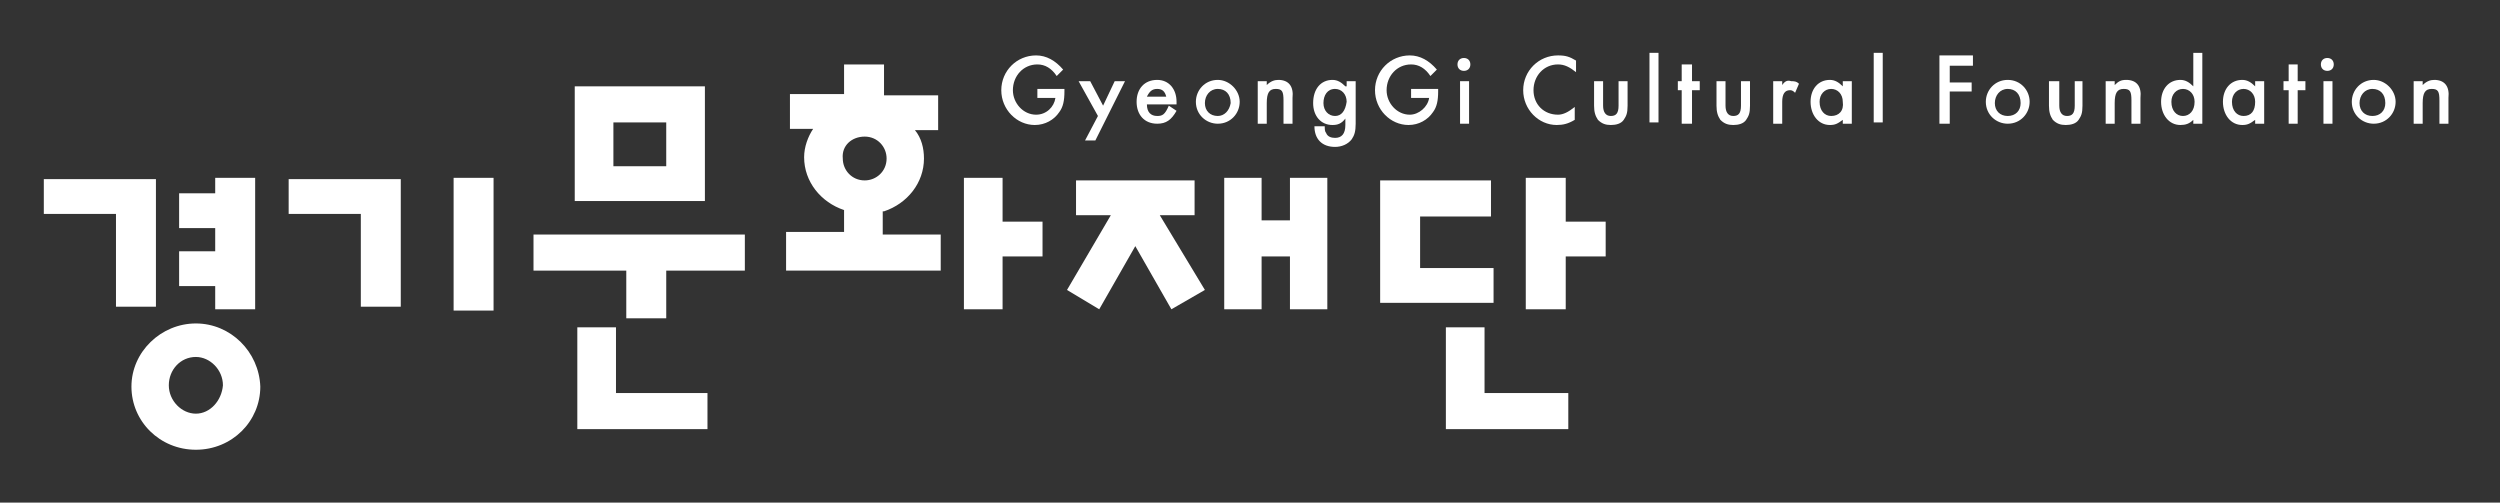 <?xml version="1.0" encoding="utf-8"?>
<!-- Generator: Adobe Illustrator 21.0.2, SVG Export Plug-In . SVG Version: 6.00 Build 0)  -->
<svg version="1.1" id="Layer_1" xmlns="http://www.w3.org/2000/svg" xmlns:xlink="http://www.w3.org/1999/xlink" x="0px" y="0px"
	 viewBox="0 0 194 39" style="enable-background:new 0 0 194 39;" xml:space="preserve">
<rect x="0" y="0" width="194" height="39" fill="#333333" stroke="none"/>
<style type="text/css">
	.st0{fill:#FFFFFF;}
</style>
<g>
	<polygon class="st0" points="85.6,8.2 84.6,6.3 83.7,6.3 85.2,9 84.2,10.9 85,10.9 87.3,6.3 86.5,6.3 	"/>
	<path class="st0" d="M89.8,9c-0.5,0-0.8-0.3-0.8-0.9h2.3V7.9c0-1-0.6-1.7-1.5-1.7c-1,0-1.6,0.7-1.6,1.7c0,1,0.6,1.7,1.6,1.7
		c0.7,0,1.1-0.3,1.5-1l-0.6-0.4C90.4,8.9,90.2,9,89.8,9z M89.8,6.9c0.4,0,0.6,0.2,0.7,0.6h-1.5C89.2,7.1,89.4,6.9,89.8,6.9z"/>
	<path class="st0" d="M104.4,6.7c-0.3-0.3-0.6-0.5-1-0.5c-0.9,0-1.5,0.7-1.5,1.8c0,1,0.6,1.7,1.5,1.7c0.4,0,0.7-0.1,1-0.5v0.5
		c0,0.7-0.3,1-0.8,1c-0.3,0-0.6-0.1-0.7-0.4c-0.1-0.1-0.1-0.3-0.1-0.5H102c0,1,0.6,1.6,1.6,1.6c0.5,0,1-0.2,1.3-0.6
		c0.2-0.3,0.3-0.6,0.3-1.2V6.3h-0.7V6.7z M103.6,9c-0.5,0-0.9-0.4-0.9-1c0-0.6,0.3-1.1,0.9-1.1c0.5,0,0.9,0.4,0.9,1
		C104.4,8.6,104.1,9,103.6,9z"/>
	<path class="st0" d="M109.6,7.6h1.3c-0.1,0.7-0.8,1.3-1.5,1.3c-1,0-1.8-0.9-1.8-1.9c0-1.1,0.8-2,1.9-2c0.6,0,1.1,0.3,1.5,0.9
		l0.5-0.5c-0.6-0.7-1.3-1.1-2.1-1.1c-1.5,0-2.7,1.2-2.7,2.7c0,1.5,1.2,2.7,2.6,2.7c0.8,0,1.5-0.4,1.9-1c0.3-0.4,0.4-0.9,0.4-1.6V6.9
		h-2.1V7.6z"/>
	<path class="st0" d="M80.6,7.6h1.3c-0.1,0.7-0.7,1.3-1.5,1.3c-1,0-1.8-0.9-1.8-1.9c0-1.1,0.8-2,1.9-2c0.6,0,1.1,0.3,1.5,0.9
		l0.5-0.5c-0.6-0.7-1.3-1.1-2.1-1.1c-1.5,0-2.7,1.2-2.7,2.7c0,1.5,1.2,2.7,2.6,2.7c0.8,0,1.5-0.4,1.9-1c0.3-0.4,0.4-0.9,0.4-1.6V6.9
		h-2.1V7.6z"/>
	<path class="st0" d="M118.2,7c0,1.5,1.2,2.7,2.6,2.7c0.5,0,0.9-0.1,1.4-0.4V8.3c-0.5,0.4-0.9,0.6-1.3,0.6c-1.1,0-1.9-0.8-1.9-1.9
		c0-1.1,0.8-2,1.9-2c0.5,0,0.9,0.2,1.4,0.6V4.7c-0.5-0.3-0.8-0.4-1.4-0.4C119.4,4.3,118.2,5.5,118.2,7z"/>
	<rect x="145.4" y="4.1" class="st0" width="0.7" height="5.4"/>
	<rect x="128" y="4.1" class="st0" width="0.7" height="5.4"/>
	<polygon class="st0" points="178.3,5 177.6,5 177.6,6.3 177.2,6.3 177.2,7 177.6,7 177.6,9.6 178.3,9.6 178.3,7 178.9,7 178.9,6.3 
		178.3,6.3 	"/>
	<polygon class="st0" points="131.3,5 130.5,5 130.5,6.3 130.2,6.3 130.2,7 130.5,7 130.5,9.6 131.3,9.6 131.3,7 131.9,7 131.9,6.3 
		131.3,6.3 	"/>
	<path class="st0" d="M138.3,6.6V6.3h-0.7v3.3h0.7V7.9c0-0.6,0.2-0.9,0.6-0.9c0.1,0,0.2,0,0.4,0.2l0.3-0.7c-0.2-0.2-0.4-0.2-0.6-0.2
		C138.7,6.2,138.5,6.3,138.3,6.6z"/>
	<polygon class="st0" points="150.5,9.6 151.3,9.6 151.3,7.1 153,7.1 153,6.4 151.3,6.4 151.3,5.1 153.1,5.1 153.1,4.3 150.5,4.3 	
		"/>
	<path class="st0" d="M161,8.2c0,0.6-0.2,0.8-0.6,0.8s-0.6-0.3-0.6-0.8V6.3H159v1.9c0,0.5,0.1,0.8,0.3,1.1c0.3,0.3,0.6,0.4,1,0.4
		c0.4,0,0.8-0.1,1-0.4c0.2-0.3,0.3-0.5,0.3-1.1V6.3H161V8.2z"/>
	<path class="st0" d="M135.1,8.2c0,0.6-0.2,0.8-0.6,0.8c-0.4,0-0.6-0.3-0.6-0.8V6.3h-0.7v1.9c0,0.5,0.1,0.8,0.3,1.1
		c0.3,0.3,0.6,0.4,1,0.4c0.4,0,0.8-0.1,1-0.4c0.2-0.3,0.3-0.5,0.3-1.1V6.3h-0.7V8.2z"/>
	<path class="st0" d="M125.6,8.2c0,0.6-0.2,0.8-0.6,0.8c-0.4,0-0.6-0.3-0.6-0.8V6.3h-0.7v1.9c0,0.5,0.1,0.8,0.3,1.1
		c0.3,0.3,0.6,0.4,1,0.4c0.4,0,0.8-0.1,1-0.4c0.2-0.3,0.3-0.5,0.3-1.1V6.3h-0.7V8.2z"/>
	<path class="st0" d="M170.2,6.7c-0.3-0.3-0.6-0.5-1-0.5c-0.9,0-1.5,0.7-1.5,1.7c0,1,0.6,1.8,1.5,1.8c0.4,0,0.7-0.1,1-0.4v0.3h0.7
		V4.1h-0.7V6.7z M169.4,9c-0.5,0-0.9-0.4-0.9-1.1c0-0.6,0.4-1,0.9-1c0.5,0,0.9,0.4,0.9,1C170.3,8.6,169.9,9,169.4,9z"/>
	<path class="st0" d="M175,6.7c-0.3-0.3-0.6-0.5-1-0.5c-0.9,0-1.5,0.7-1.5,1.7c0,1,0.6,1.8,1.5,1.8c0.4,0,0.6-0.1,1-0.4v0.3h0.7V6.3
		H175V6.7z M174.1,9c-0.5,0-0.9-0.4-0.9-1.1c0-0.6,0.4-1,0.9-1c0.5,0,0.9,0.4,0.9,1C175,8.6,174.7,9,174.1,9z"/>
	<path class="st0" d="M143,6.7c-0.3-0.3-0.6-0.5-1-0.5c-0.9,0-1.5,0.7-1.5,1.7c0,1,0.6,1.8,1.5,1.8c0.4,0,0.6-0.1,1-0.4v0.3h0.7V6.3
		H143V6.7z M142.1,9c-0.5,0-0.9-0.4-0.9-1.1c0-0.6,0.4-1,0.9-1c0.5,0,0.9,0.4,0.9,1C143.1,8.6,142.7,9,142.1,9z"/>
	<path class="st0" d="M180.6,4.5c-0.3,0-0.5,0.2-0.5,0.5c0,0.3,0.2,0.5,0.5,0.5c0.3,0,0.5-0.2,0.5-0.5
		C181.1,4.7,180.9,4.5,180.6,4.5z"/>
	<rect x="180.3" y="6.3" class="st0" width="0.7" height="3.3"/>
	<path class="st0" d="M113.6,4.5c-0.3,0-0.5,0.2-0.5,0.5c0,0.3,0.2,0.5,0.5,0.5c0.3,0,0.5-0.2,0.5-0.5
		C114.1,4.7,113.9,4.5,113.6,4.5z"/>
	<rect x="113.3" y="6.3" class="st0" width="0.7" height="3.3"/>
	<path class="st0" d="M184.2,6.2c-1,0-1.7,0.8-1.7,1.7c0,1,0.8,1.7,1.7,1.7c1,0,1.7-0.8,1.7-1.7C185.9,7,185.1,6.2,184.2,6.2z
		 M184.1,9c-0.6,0-1-0.4-1-1c0-0.6,0.4-1.1,1-1.1c0.6,0,1,0.4,1,1.1C185.1,8.6,184.7,9,184.1,9z"/>
	<path class="st0" d="M155.8,6.2c-1,0-1.7,0.8-1.7,1.7c0,1,0.8,1.7,1.7,1.7c1,0,1.7-0.8,1.7-1.7C157.5,7,156.8,6.2,155.8,6.2z
		 M155.8,9c-0.6,0-1-0.4-1-1c0-0.6,0.4-1.1,1-1.1c0.6,0,1,0.4,1,1.1C156.8,8.6,156.4,9,155.8,9z"/>
	<path class="st0" d="M94.5,6.2c-1,0-1.7,0.8-1.7,1.7c0,1,0.8,1.7,1.7,1.7c1,0,1.7-0.8,1.7-1.7C96.2,7,95.4,6.2,94.5,6.2z M94.5,9
		c-0.6,0-1-0.4-1-1c0-0.6,0.4-1.1,1-1.1c0.6,0,1,0.4,1,1.1C95.4,8.6,95,9,94.5,9z"/>
	<path class="st0" d="M188.9,6.2c-0.3,0-0.6,0.1-0.9,0.4V6.3h-0.7v3.3h0.7V8c0-0.8,0.2-1.1,0.7-1.1c0.5,0,0.6,0.2,0.6,0.9v1.8h0.7
		v-2C190.1,6.7,189.7,6.2,188.9,6.2z"/>
	<path class="st0" d="M99.2,6.2c-0.3,0-0.6,0.1-0.9,0.4V6.3h-0.7v3.3h0.7V8c0-0.8,0.2-1.1,0.7-1.1c0.5,0,0.6,0.2,0.6,0.9v1.8h0.7v-2
		C100.4,6.7,100,6.2,99.2,6.2z"/>
	<path class="st0" d="M165,6.2c-0.4,0-0.6,0.1-0.9,0.4V6.3h-0.7v3.3h0.7V8c0-0.8,0.2-1.1,0.7-1.1c0.5,0,0.6,0.2,0.6,0.9v1.8h0.7v-2
		C166.2,6.7,165.8,6.2,165,6.2z"/>
</g>
<g>
	<polygon class="st0" points="16.7,24 19.8,24 19.8,13.8 16.7,13.8 16.7,15 13.9,15 13.9,17.7 16.7,17.7 16.7,19.5 13.9,19.5 
		13.9,22.2 16.7,22.2 	"/>
	<polygon class="st0" points="22.4,16.6 28,16.6 28,23.8 31.1,23.8 31.1,13.9 22.4,13.9 	"/>
	<rect x="35.2" y="13.8" class="st0" width="3.1" height="10.3"/>
	<polygon class="st0" points="12.1,23.8 12.1,13.9 3.4,13.9 3.4,16.6 9,16.6 9,23.8 	"/>
	<polygon class="st0" points="115.2,25.4 112.2,25.4 112.2,33.3 121.7,33.3 121.7,30.5 115.2,30.5 	"/>
	<polygon class="st0" points="47.8,25.4 44.8,25.4 44.8,33.3 54.9,33.3 54.9,30.5 47.8,30.5 	"/>
	<polygon class="st0" points="41.4,21 48.6,21 48.6,24.7 51.7,24.7 51.7,21 57.8,21 57.8,18.2 41.4,18.2 	"/>
	<path class="st0" d="M54.6,6.7H44.6v8.9h10.1V6.7z M51.7,12.9h-4.1V9.5h4.1V12.9z"/>
	<polygon class="st0" points="77.8,13.8 74.8,13.8 74.8,24 77.8,24 77.8,19.9 80.9,19.9 80.9,17.2 77.8,17.2 	"/>
	<polygon class="st0" points="121.5,17.2 121.5,13.8 118.4,13.8 118.4,24 121.5,24 121.5,19.9 124.6,19.9 124.6,17.2 	"/>
	<polygon class="st0" points="100.1,17.1 97.9,17.1 97.9,13.8 95,13.8 95,24 97.9,24 97.9,19.9 100.1,19.9 100.1,24 103,24 
		103,13.8 100.1,13.8 	"/>
	<polygon class="st0" points="92.7,16.7 92.7,14 83.5,14 83.5,16.7 86.2,16.7 82.8,22.5 85.3,24 88.1,19.1 90.9,24 93.5,22.5 
		90,16.7 	"/>
	<polygon class="st0" points="115.9,20.8 110.2,20.8 110.2,16.8 115.7,16.8 115.7,14 107.1,14 107.1,23.5 115.9,23.5 	"/>
	<path class="st0" d="M68.6,16.4c1.8-0.6,3.1-2.2,3.1-4.1c0-0.8-0.2-1.6-0.7-2.2h1.8V7.4h-4.2V5h-3.1v2.3h-4.2v2.7h1.8
		c-0.4,0.6-0.7,1.4-0.7,2.2c0,1.9,1.3,3.5,3.1,4.1v1.7h-4.5V21h12v-2.8h-4.5V16.4z M67.1,10.6c1,0,1.7,0.8,1.7,1.7
		c0,1-0.8,1.7-1.7,1.7c-1,0-1.7-0.8-1.7-1.7C65.3,11.3,66.1,10.6,67.1,10.6z"/>
	<path class="st0" d="M15.2,25.1c-2.7,0-5,2.2-5,4.9c0,2.7,2.2,4.9,5,4.9s5-2.2,5-4.9C20.1,27.3,17.9,25.1,15.2,25.1z M15.2,32.1
		c-1.1,0-2.1-1-2.1-2.2c0-1.2,0.9-2.2,2.1-2.2c1.1,0,2.1,1,2.1,2.2C17.2,31.1,16.3,32.1,15.2,32.1z"/>
</g>
</svg>
